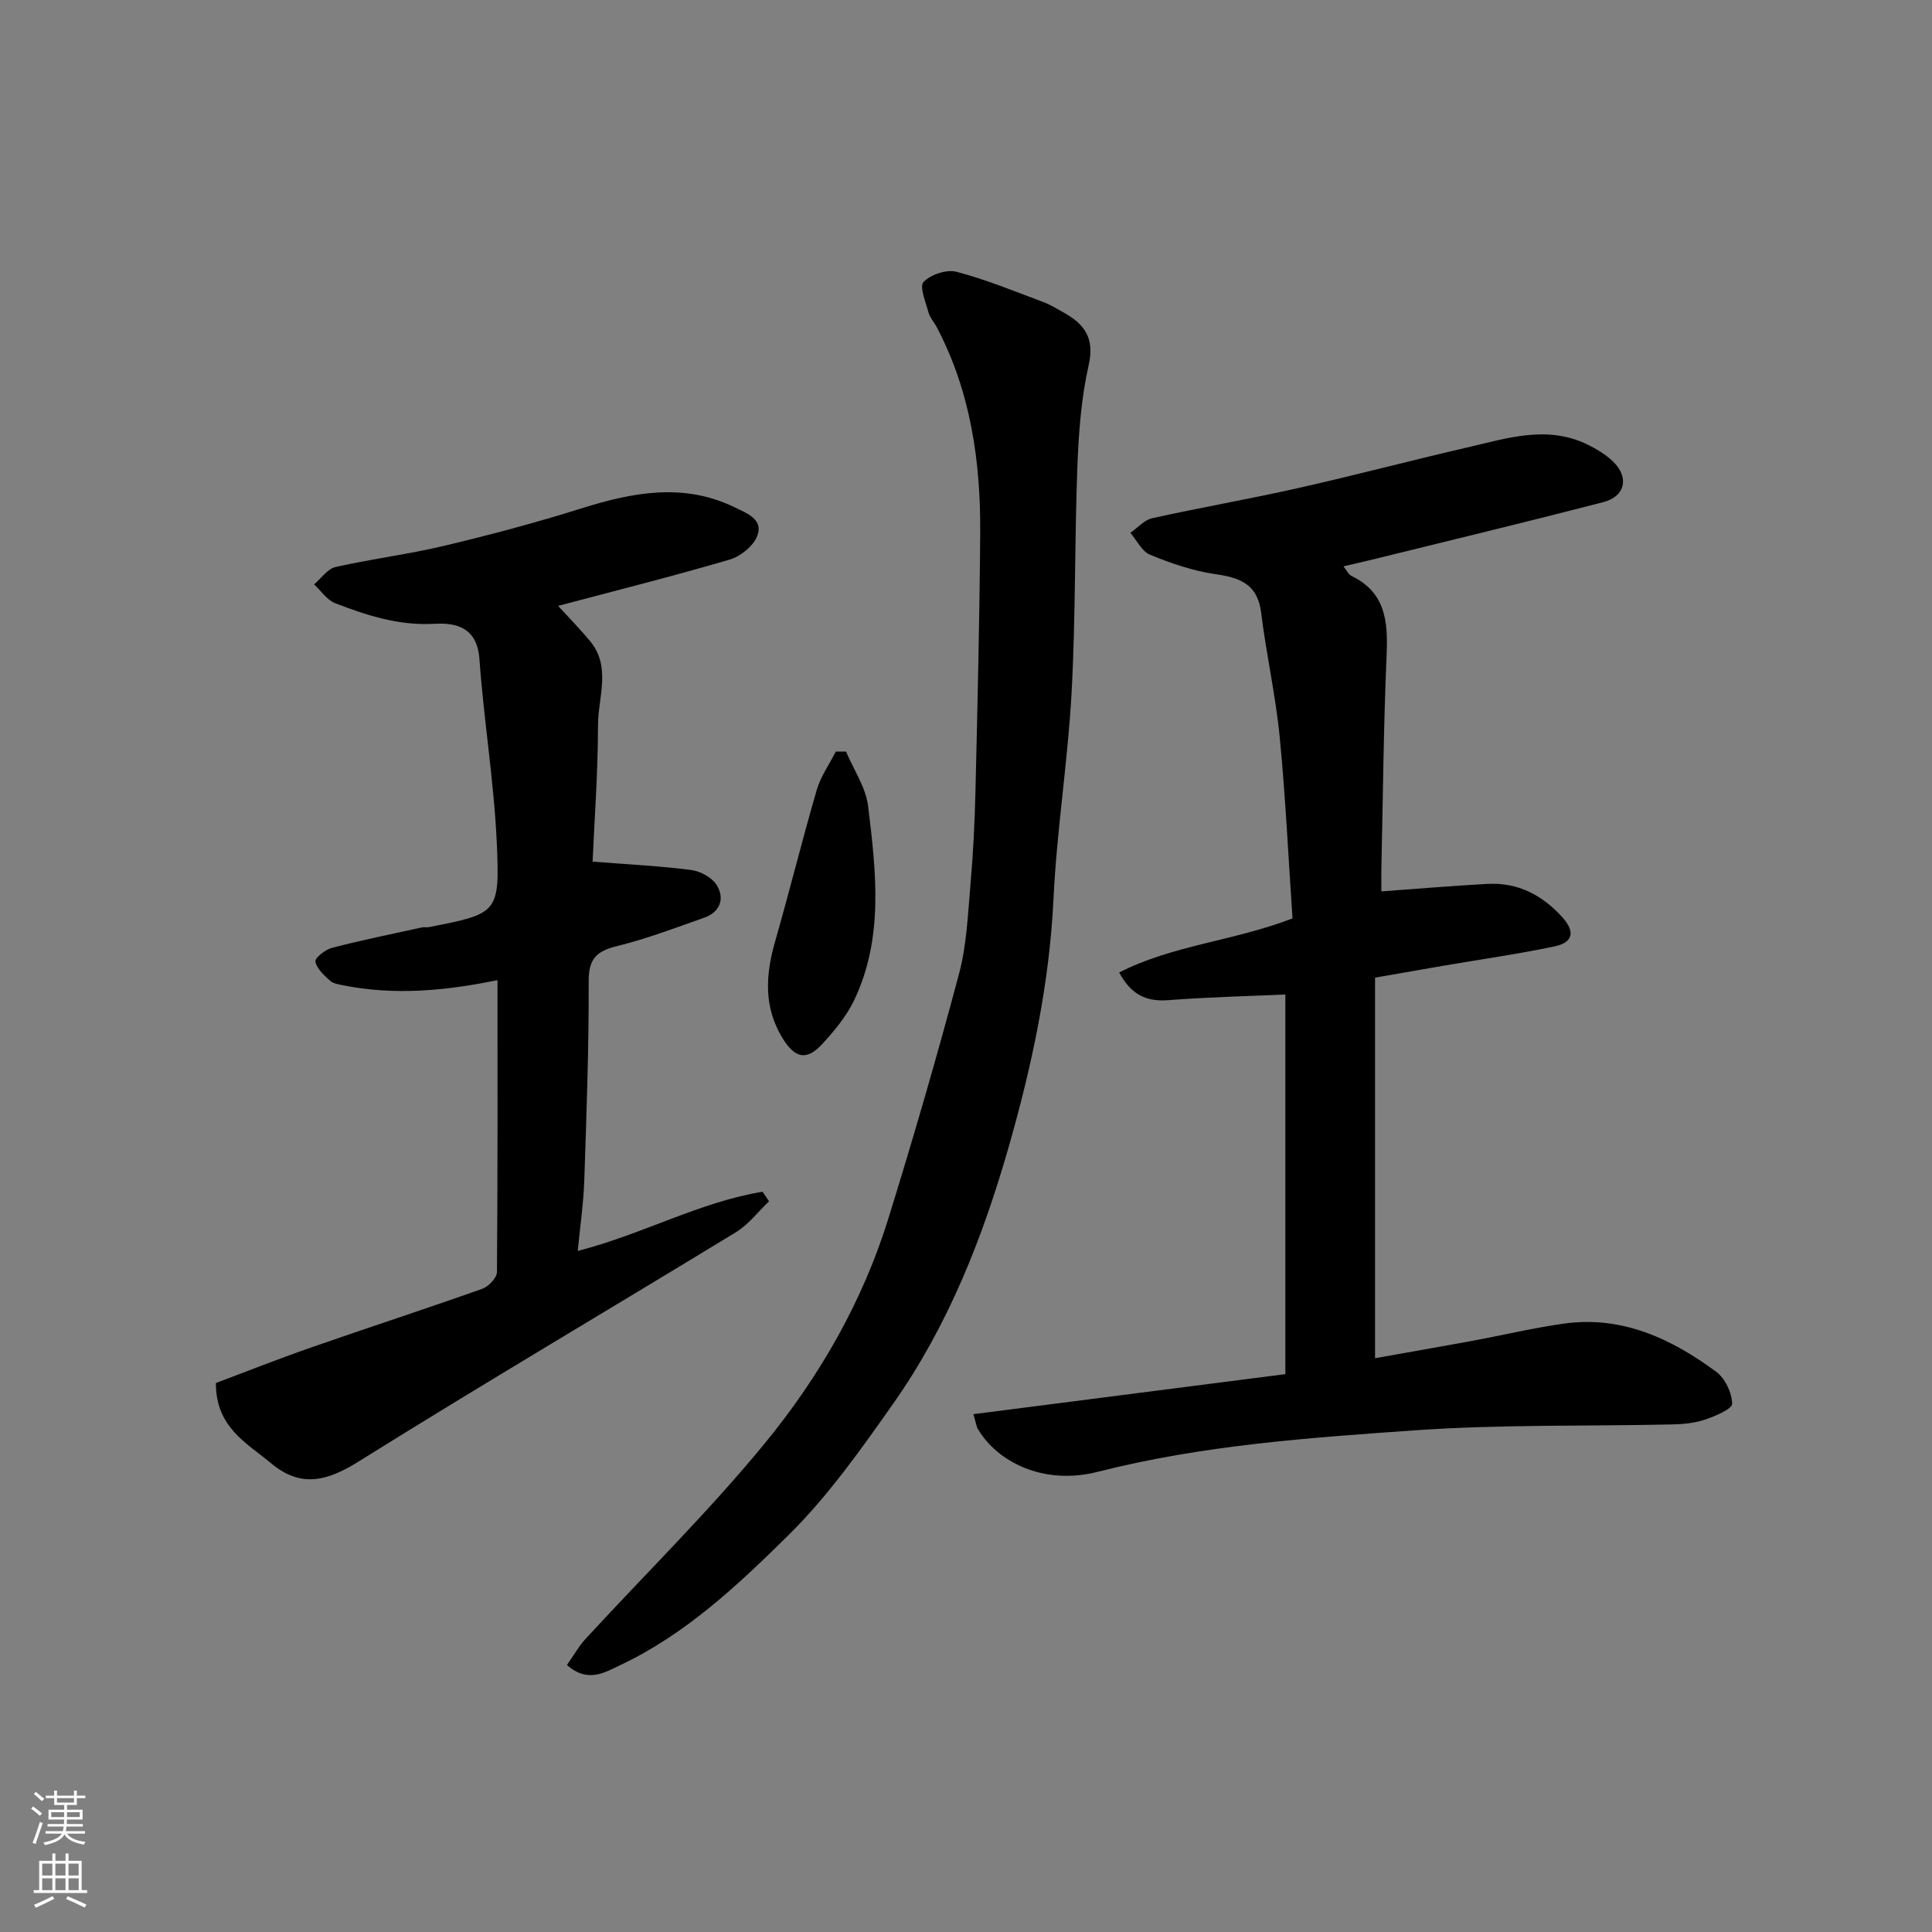 <svg enable-background="new 0 0 400 400" viewBox="0 0 400 400" xmlns="http://www.w3.org/2000/svg"><rect x="0" y="0" width="400" height="400" fill="#808080" stroke="none"/><g fill="#010000"><path d="m201.53 292.79c21.57-2.77 42.63-5.47 64.59-8.29 0-25.99 0-52.31 0-78.6-7.61.34-15.91.53-24.18 1.17-4.5.35-7.7-1.02-10.23-5.73 11.07-5.66 23.6-6.48 35.89-11.19-.84-12.33-1.43-25.02-2.66-37.64-.84-8.59-2.78-17.06-3.83-25.64-.73-5.95-4.37-7.27-9.53-8.01-4.6-.66-9.14-2.24-13.47-4-1.69-.69-2.74-2.98-4.08-4.54 1.5-1.04 2.87-2.66 4.52-3.03 10.01-2.22 20.13-3.97 30.13-6.22 11.74-2.64 23.37-5.72 35.09-8.43 8.24-1.9 16.54-4.68 24.91-.6 1.88.92 3.75 2.05 5.25 3.48 3.43 3.28 2.59 7.26-2 8.45-16.05 4.15-32.18 8.03-48.28 12-1.72.42-3.45.8-5.5 1.28.66.81 1.03 1.69 1.68 2 7 3.39 7.55 9.35 7.26 16.2-.64 14.75-.76 29.52-1.09 44.28-.04 1.63 0 3.26 0 4.82 7.64-.55 14.79-1.16 21.96-1.55 6.35-.34 11.46 2.37 15.6 7.02 2.57 2.89 2.12 5.12-1.71 5.92-7.64 1.61-15.39 2.7-23.1 4.02-4.47.77-8.94 1.56-14.06 2.45v78.79c6.58-1.17 13.28-2.33 19.96-3.56 6.41-1.18 12.77-2.71 19.22-3.61 11.98-1.66 22.16 3.13 31.45 9.98 1.84 1.36 3.26 4.35 3.3 6.62.02 1.09-3.51 2.57-5.63 3.29-2.11.72-4.47.94-6.73.99-17.76.4-35.57-.02-53.27 1.22-22.02 1.54-44.1 3.09-65.66 8.58-11.49 2.93-20.94-2.21-24.84-8.8-.32-.48-.38-1.17-.96-3.12z"/><path d="m103 202.93c-11.08 2.27-21.5 3.16-32 1.06-.94-.19-2.06-.37-2.7-.97-1.23-1.14-2.75-2.49-3-3.94-.13-.77 2.06-2.48 3.44-2.84 6.14-1.59 12.37-2.86 18.57-4.22.48-.11 1.01.02 1.49-.07 14.21-2.79 14.7-2.82 14.06-17.34-.57-12.75-2.69-25.43-3.6-38.17-.47-6.47-4.69-7.56-9.36-7.29-7.32.42-13.94-1.73-20.5-4.26-1.7-.66-2.93-2.56-4.37-3.9 1.47-1.24 2.77-3.21 4.43-3.59 7.46-1.69 15.09-2.63 22.52-4.4 9.48-2.26 18.92-4.77 28.22-7.69 10.71-3.37 21.28-5.45 31.96-.25 2.5 1.22 5.94 2.48 4.63 5.89-.81 2.1-3.47 4.25-5.73 4.91-11.84 3.47-23.82 6.48-35.51 9.58 2.12 2.32 4.47 4.71 6.6 7.27 4.46 5.38 1.67 11.63 1.66 17.44-.01 9.87-.75 19.74-1.12 28.24 7.5.59 14.01.9 20.45 1.74 1.91.25 4.31 1.58 5.27 3.15 1.69 2.79.67 5.56-2.62 6.72-5.96 2.11-11.91 4.37-18.04 5.88-4.19 1.03-5.88 2.57-5.87 7.21.05 13.76-.45 27.53-.91 41.28-.16 4.74-.86 9.46-1.35 14.62 13.49-3.46 25.22-10.12 38.26-12.25.45.66.89 1.32 1.34 1.98-2.27 2.16-4.25 4.81-6.86 6.4-26.03 15.88-52.31 31.35-78.16 47.5-6.51 4.07-11.93 5.45-18.03.37-5.07-4.23-11.5-7.45-11.47-16.65 6.02-2.26 12.74-4.93 19.57-7.31 11.83-4.13 23.75-8 35.56-12.19 1.31-.47 3.05-2.28 3.06-3.48.16-19.94.11-39.91.11-60.43z"/><path d="m117.38 344.72c1.41-2.01 2.44-3.86 3.83-5.38 12.43-13.52 25.59-26.43 37.21-40.61 11.29-13.78 20.22-29.34 25.54-46.55 5.19-16.76 10.09-33.62 14.6-50.58 1.59-5.96 1.83-12.32 2.37-18.52.56-6.42.88-12.86 1.03-19.3.42-17.77.85-35.53.98-53.3.11-14.87-1.95-29.38-9.02-42.79-.53-1.01-1.39-1.92-1.68-2.99-.58-2.14-1.93-5.39-1.03-6.32 1.48-1.54 4.77-2.65 6.82-2.11 6.11 1.6 12 4.04 17.94 6.25 1.52.57 2.94 1.45 4.36 2.25 4.25 2.39 6.33 5.28 5.07 10.82-1.55 6.84-2.07 13.99-2.34 21.03-.59 15.59-.35 31.22-1.2 46.8-.78 14.27-3.07 28.46-3.75 42.72-.84 17.63-4.51 34.71-9.32 51.49-5.36 18.69-12.51 36.85-23.81 52.9-6.68 9.49-13.48 19.14-21.68 27.25-10.45 10.32-21.31 20.57-34.89 26.97-3.13 1.47-6.71 3.81-11.03-.03z"/><path d="m175.16 155.6c1.58 3.76 4.09 7.4 4.57 11.29 1.64 13.52 3.29 27.24-2.88 40.18-1.59 3.33-4.08 6.33-6.6 9.07-3.3 3.57-5.71 2.97-8.3-1.31-3.87-6.4-3.45-13-1.48-19.87 2.99-10.45 5.6-21.01 8.64-31.45.81-2.78 2.6-5.27 3.93-7.9.7 0 1.41 0 2.12-.01z"/></g><path d="m6.44 374.46.42-.45c.65.47 1.27.95 1.85 1.44l-.45.49c-.65-.56-1.25-1.06-1.82-1.48m.93 7.33-.63-.26c.55-1.36 1.05-2.8 1.52-4.33.19.1.38.19.59.27-.46 1.29-.95 2.73-1.48 4.32m-.38-10.38.44-.42c.43.34 1.01.82 1.74 1.44l-.49.49c-.53-.51-1.09-1.01-1.69-1.51m2.5.35h1.72v-1.04h.59v1.04h3.52v-1.04h.59v1.04h1.75v.53h-1.75v1.42h-2.03v.97h3.22v2.03h-3.24c0 .35-.01.66-.03.93h3.32v.53h-3.37c-.03.27-.08.58-.15.94h3.96v.53h-3.71c.67.92 1.93 1.48 3.79 1.68-.13.24-.23.44-.29.59-2.13-.38-3.48-1.08-4.04-2.12-.43.97-1.77 1.72-4.03 2.23-.09-.19-.2-.37-.33-.55 2.1-.42 3.37-1.03 3.81-1.83h-3.36v-.53h3.58c.08-.29.13-.61.16-.94h-3.33v-.53h3.39c.02-.27.04-.58.04-.93h-3.23v-2.03h3.25v-.97h-2.07v-1.42h-1.73zm1.12 3.44v1h2.65c.01-.3.02-.44.01-.4v-.25-.35zm1.19-2h3.52v-.91h-3.52zm4.71 2h-2.63v.59c0 .15-.01.28-.01.4h2.64z" fill="#fafbfa"/><path d="m13.56 383.74h.63v1.52h2.72v6.07h1.13v.6h-11.06v-.6h1.13v-6.07h2.73v-1.52h.63v1.52h2.1v-1.52zm-2.69 8.83.38.56c-1.24.63-2.53 1.25-3.85 1.85-.1-.21-.21-.42-.34-.63 1.36-.55 2.63-1.15 3.81-1.78m-2.13-4.27h2.1v-2.45h-2.1zm0 3.04h2.1v-2.46h-2.1zm2.72-3.04h2.1v-2.45h-2.1zm0 3.04h2.1v-2.46h-2.1zm6.07 3.6c-1.41-.71-2.7-1.3-3.86-1.78l.35-.56c1.45.62 2.75 1.19 3.88 1.72zm-1.25-9.09h-2.1v2.45h2.1zm-2.09 5.49h2.1v-2.46h-2.1z" fill="#fafbfa"/></svg>